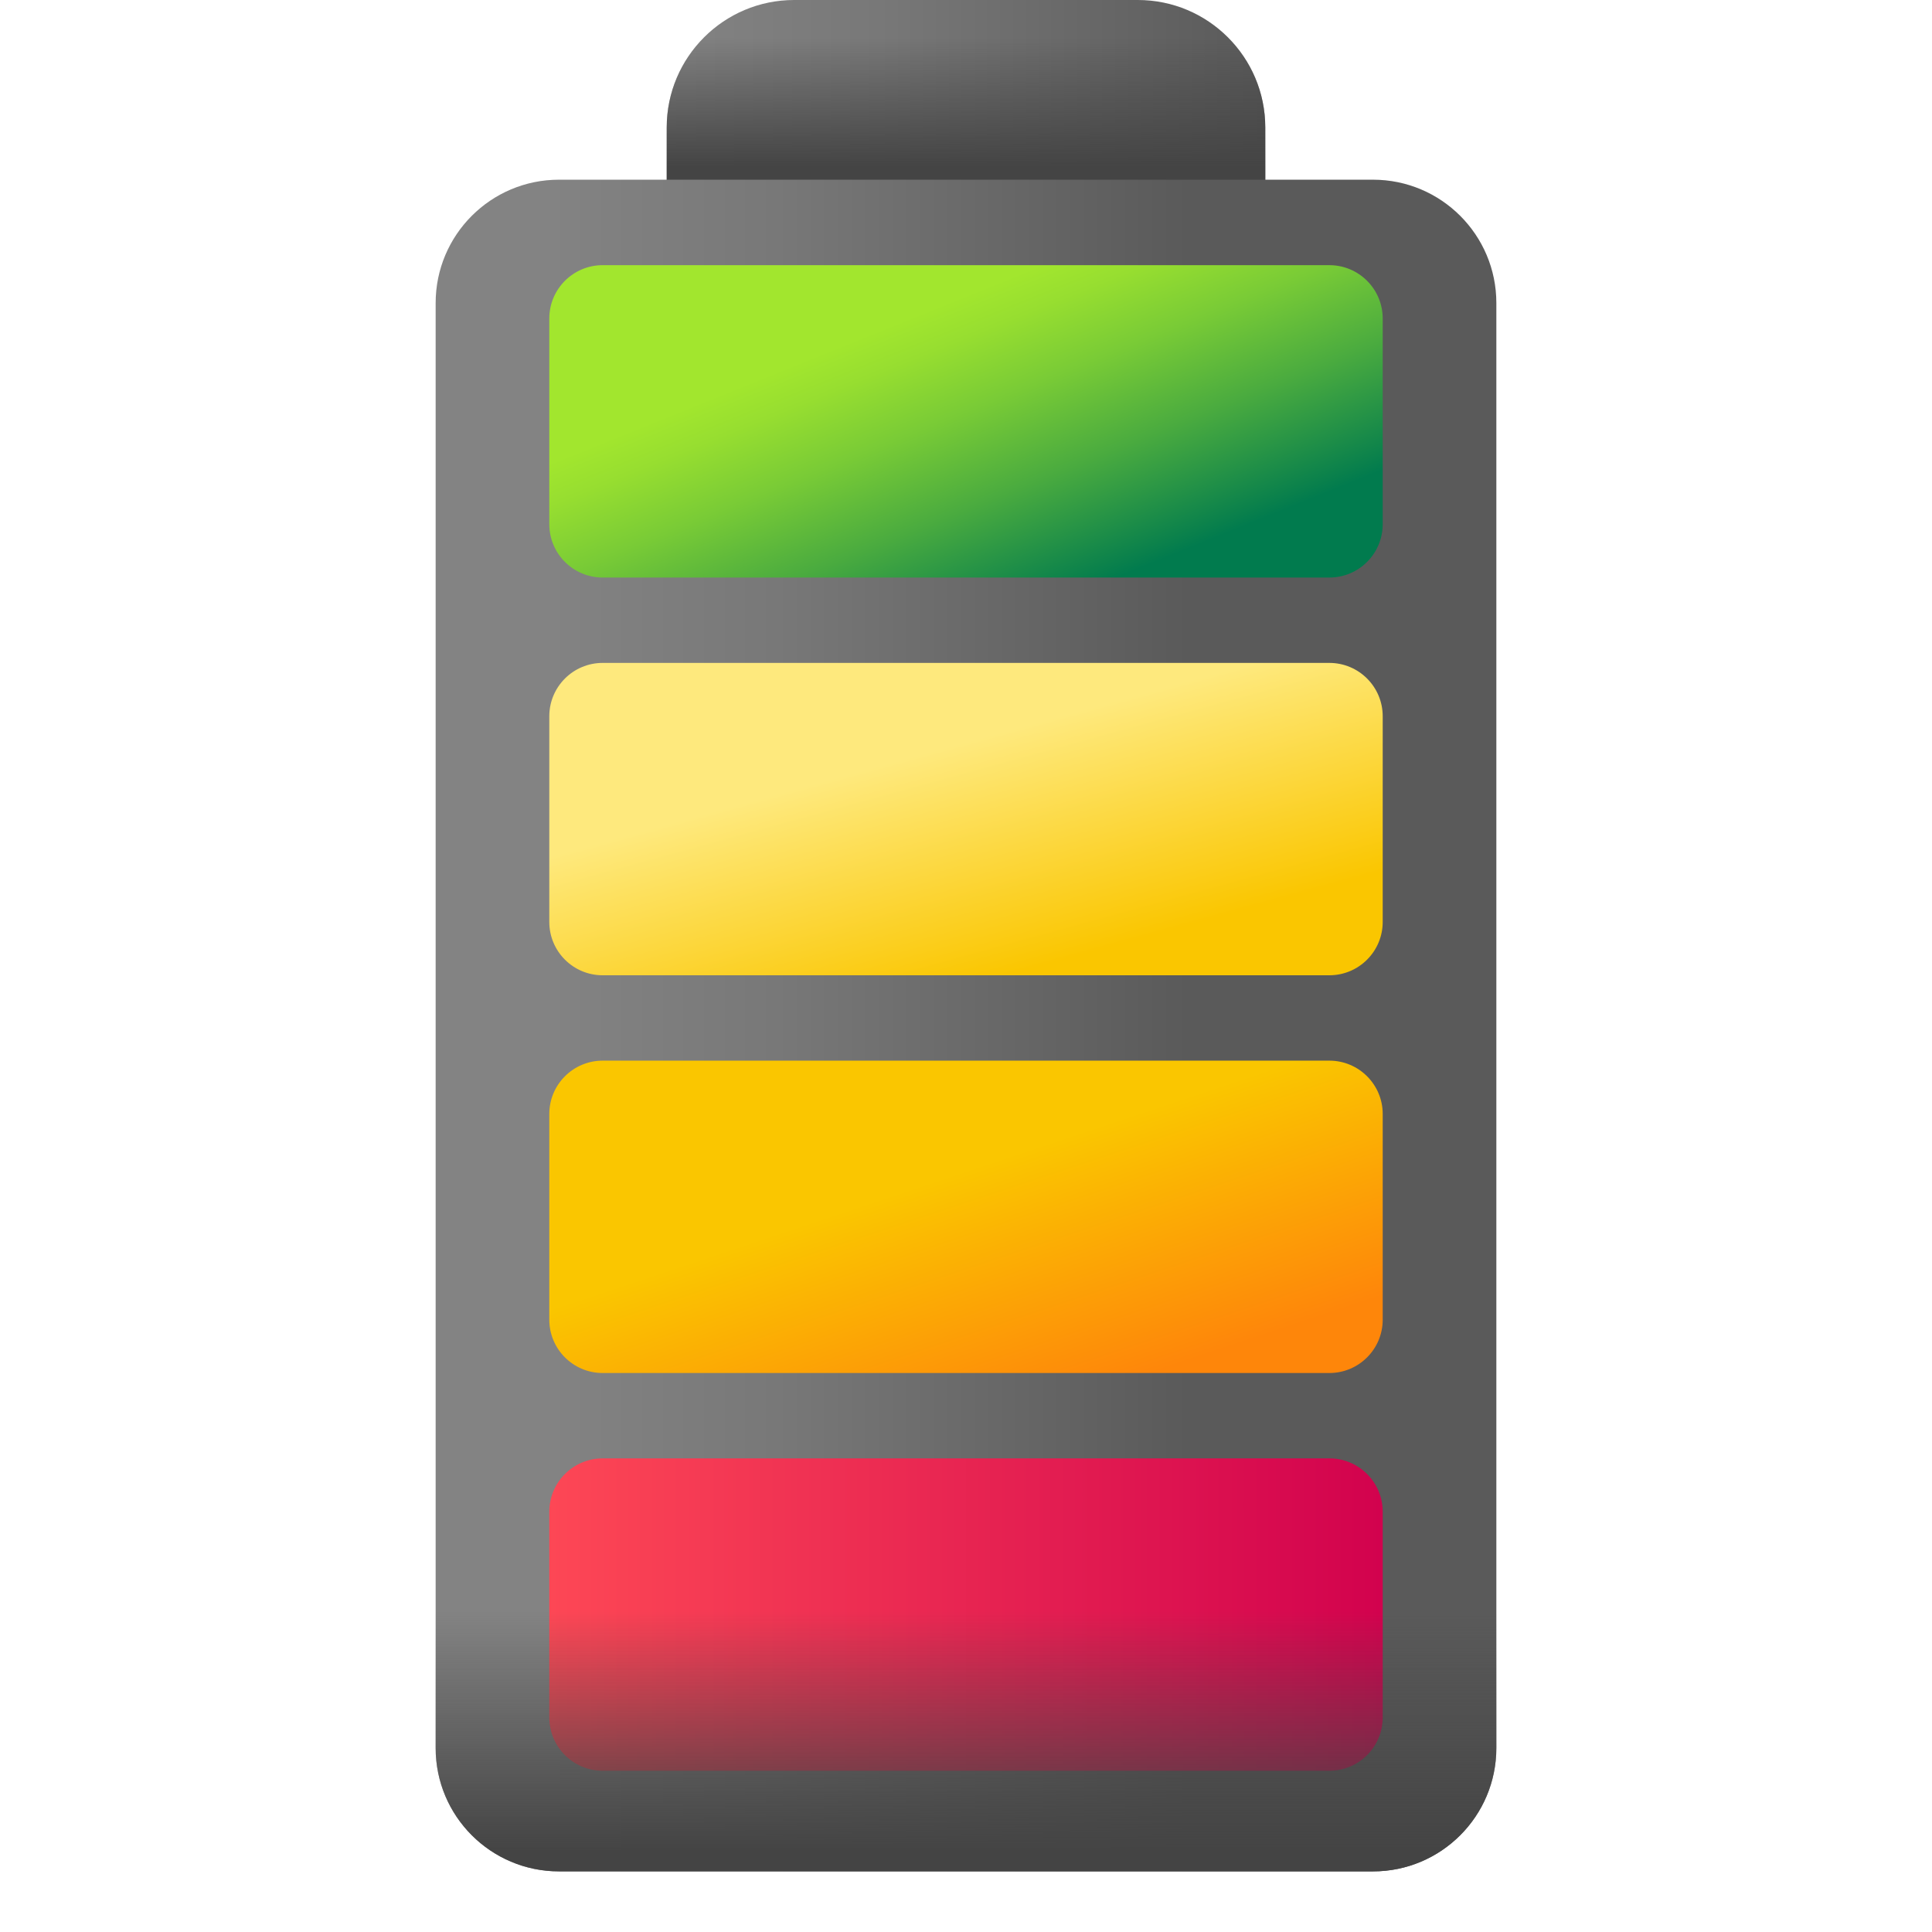 <?xml version="1.0" encoding="UTF-8" standalone="no"?>
<svg
   id="Capa_1"
   enable-background="new 0 0 510 510"
   height="512"
   viewBox="0 0 510 510"
   width="512"
   version="1.1"
   sodipodi:docname="utilities-energy-monitor (copy).svg"
   inkscape:version="1.1 (c68e22c387, 2021-05-23)"
   xmlns:inkscape="http://www.inkscape.org/namespaces/inkscape"
   xmlns:sodipodi="http://sodipodi.sourceforge.net/DTD/sodipodi-0.dtd"
   xmlns:xlink="http://www.w3.org/1999/xlink"
   xmlns="http://www.w3.org/2000/svg"
   xmlns:svg="http://www.w3.org/2000/svg">
  <defs
     id="defs139" />
  <sodipodi:namedview
     id="namedview137"
     pagecolor="#ffffff"
     bordercolor="#666666"
     borderopacity="1.0"
     inkscape:pageshadow="2"
     inkscape:pageopacity="0.0"
     inkscape:pagecheckerboard="0"
     showgrid="false"
     inkscape:zoom="0.20361328"
     inkscape:cx="-292.22062"
     inkscape:cy="238.19664"
     inkscape:window-width="1366"
     inkscape:window-height="708"
     inkscape:window-x="0"
     inkscape:window-y="0"
     inkscape:window-maximized="1"
     inkscape:current-layer="Capa_1" />
  <linearGradient
     id="lg1">
    <stop
       offset="0"
       stop-color="#a2e62e"
       id="stop2" />
    <stop
       offset=".123"
       stop-color="#97de30"
       id="stop4" />
    <stop
       offset=".34"
       stop-color="#79cb36"
       id="stop6" />
    <stop
       offset=".623"
       stop-color="#4aab3f"
       id="stop8" />
    <stop
       offset=".961"
       stop-color="#09804c"
       id="stop10" />
    <stop
       offset="1"
       stop-color="#017b4e"
       id="stop12" />
  </linearGradient>
  <linearGradient
     id="SVGID_1_"
     gradientUnits="userSpaceOnUse"
     x1="184.333"
     x2="411.651"
     xlink:href="#lg1"
     y1="183.678"
     y2="410.996" />
  <linearGradient
     id="lg2">
    <stop
       offset="0"
       stop-color="#017b4e"
       stop-opacity="0"
       id="stop16" />
    <stop
       offset="1"
       stop-color="#01525a"
       id="stop18" />
  </linearGradient>
  <linearGradient
     id="SVGID_2_"
     gradientUnits="userSpaceOnUse"
     x1="402.27"
     x2="330.27"
     xlink:href="#lg2"
     y1="403.495"
     y2="325.495" />
  <linearGradient
     id="SVGID_3_"
     gradientUnits="userSpaceOnUse"
     x1="404.576"
     x2="404.576"
     xlink:href="#lg2"
     y1="401"
     y2="477.059" />
  <linearGradient
     id="SVGID_4_"
     gradientUnits="userSpaceOnUse"
     x1="446.066"
     x2="446.066"
     xlink:href="#lg2"
     y1="311"
     y2="391.025" />
  <linearGradient
     id="lg3">
    <stop
       offset="0"
       stop-color="#838383"
       id="stop24" />
    <stop
       offset=".354"
       stop-color="#787878"
       id="stop26" />
    <stop
       offset=".973"
       stop-color="#5b5b5b"
       id="stop28" />
    <stop
       offset="1"
       stop-color="#5a5a5a"
       id="stop30" />
  </linearGradient>
  <linearGradient
     id="SVGID_5_"
     gradientUnits="userSpaceOnUse"
     x1="176"
     x2="334"
     xlink:href="#lg3"
     y1="31"
     y2="31" />
  <linearGradient
     id="lg4">
    <stop
       offset="0"
       stop-color="#444"
       stop-opacity="0"
       id="stop34" />
    <stop
       offset="1"
       stop-color="#444"
       id="stop36" />
  </linearGradient>
  <linearGradient
     id="SVGID_6_"
     gradientUnits="userSpaceOnUse"
     x1="255"
     x2="255"
     xlink:href="#lg4"
     y1="10"
     y2="44" />
  <linearGradient
     id="SVGID_7_"
     gradientUnits="userSpaceOnUse"
     x1="448.028"
     x2="388.012"
     xlink:href="#lg2"
     y1="378.753"
     y2="378.753" />
  <linearGradient
     id="SVGID_8_"
     gradientUnits="userSpaceOnUse"
     x1="145.043"
     x2="314.162"
     xlink:href="#lg3"
     y1="270.717"
     y2="270.717" />
  <linearGradient
     id="SVGID_9_"
     gradientUnits="userSpaceOnUse"
     x1="407.899"
     x2="253.899"
     xlink:href="#lg4"
     y1="476.913"
     y2="413.913" />
  <linearGradient
     id="SVGID_10_"
     gradientUnits="userSpaceOnUse"
     x1="145"
     x2="365"
     y1="426.206"
     y2="426.206">
    <stop
       offset="0"
       stop-color="#fd4755"
       id="stop43" />
    <stop
       offset="1"
       stop-color="#d2024e"
       id="stop45" />
  </linearGradient>
  <linearGradient
     id="SVGID_11_"
     gradientUnits="userSpaceOnUse"
     x1="251.296"
     x2="272.295"
     y1="310.102"
     y2="373.099">
    <stop
       offset="0"
       stop-color="#fac600"
       id="stop48" />
    <stop
       offset="1"
       stop-color="#fe860a"
       id="stop50" />
  </linearGradient>
  <linearGradient
     id="lg5">
    <stop
       offset="0"
       stop-color="#c00148"
       stop-opacity="0"
       id="stop53" />
    <stop
       offset="1"
       stop-color="#6d3326"
       id="stop55" />
  </linearGradient>
  <linearGradient
     id="SVGID_12_"
     gradientUnits="userSpaceOnUse"
     x1="309.23"
     x2="172.23"
     xlink:href="#lg5"
     y1="366.807"
     y2="316.307" />
  <linearGradient
     id="SVGID_13_"
     gradientUnits="userSpaceOnUse"
     x1="249.802"
     x2="266.301"
     y1="197.317"
     y2="257.314">
    <stop
       offset="0"
       stop-color="#fee97d"
       id="stop59" />
    <stop
       offset="1"
       stop-color="#fac600"
       id="stop61" />
  </linearGradient>
  <linearGradient
     id="SVGID_14_"
     gradientUnits="userSpaceOnUse"
     x1="243.403"
     x2="274.901"
     xlink:href="#lg1"
     y1="82.51"
     y2="160.506" />
  <linearGradient
     id="SVGID_15_"
     gradientUnits="userSpaceOnUse"
     x1="255"
     x2="255"
     xlink:href="#lg4"
     y1="425.515"
     y2="488.583" />
  <linearGradient
     id="SVGID_16_"
     gradientUnits="userSpaceOnUse"
     x1="350.37"
     x2="199.87"
     xlink:href="#lg5"
     y1="510.128"
     y2="378.628" />
  <linearGradient
     id="SVGID_17_"
     gradientUnits="userSpaceOnUse"
     x1="60.822"
     x2="312.944"
     xlink:href="#lg1"
     y1="294.8"
     y2="546.922" />
  <linearGradient
     id="lg6">
    <stop
       offset="0"
       stop-color="#017b4e"
       stop-opacity="0"
       id="stop68" />
    <stop
       offset="1"
       stop-color="#026841"
       id="stop70" />
  </linearGradient>
  <linearGradient
     id="SVGID_18_"
     gradientTransform="matrix(.707 -.707 .707 .707 2416.407 -1230.383)"
     gradientUnits="userSpaceOnUse"
     x1="-2665.866"
     x2="-2836.909"
     xlink:href="#lg6"
     y1="-478.021"
     y2="-478.021" />
  <linearGradient
     id="SVGID_19_"
     gradientTransform="matrix(.707 -.707 .707 .707 2416.407 -1230.383)"
     gradientUnits="userSpaceOnUse"
     x1="-2744.117"
     x2="-2744.117"
     xlink:href="#lg6"
     y1="-433.574"
     y2="-250.443" />
  <linearGradient
     id="SVGID_20_"
     gradientTransform="matrix(.707 -.707 .707 .707 2416.407 -1230.383)"
     gradientUnits="userSpaceOnUse"
     x1="-2744.117"
     x2="-2744.117"
     y1="-575.311"
     y2="-334.49">
    <stop
       offset="0"
       stop-color="#017b4e"
       stop-opacity="0"
       id="stop75" />
    <stop
       offset=".483"
       stop-color="#01754a"
       stop-opacity=".483"
       id="stop77" />
    <stop
       offset="1"
       stop-color="#026841"
       id="stop79" />
  </linearGradient>
  <g
     id="g134">
    <g
       id="g92">
      <g
         id="g90" />
    </g>
    <g
       id="g122">
      <g
         id="g98">
        <path
           d="m334 62h-158v-28.352c0-18.583 15.065-33.648 33.648-33.648h90.703c18.584 0 33.649 15.065 33.649 33.648z"
           fill="url(#SVGID_5_)"
           id="path94" />
        <path
           d="m334 62h-158v-28.352c0-18.583 15.065-33.648 33.648-33.648h90.703c18.584 0 33.649 15.065 33.649 33.648z"
           fill="url(#SVGID_6_)"
           id="path96" />
      </g>
      <path
         d="m362.434 494h-214.868c-17.986 0-32.566-14.58-32.566-32.566v-381.434c0-17.986 14.58-32.566 32.566-32.566h214.867c17.987 0 32.567 14.58 32.567 32.566v381.434c0 17.986-14.58 32.566-32.566 32.566z"
         fill="url(#SVGID_8_)"
         id="path102" />
      <g
         id="g116">
        <path
           d="m350.918 467.434h-191.836c-7.777 0-14.082-6.305-14.082-14.082v-54.292c0-7.777 6.305-14.082 14.082-14.082h191.836c7.777 0 14.082 6.305 14.082 14.082v54.291c0 7.778-6.305 14.083-14.082 14.083z"
           fill="url(#SVGID_10_)"
           id="path106" />
        <path
           d="m350.918 362.441h-191.836c-7.777 0-14.082-6.305-14.082-14.082v-54.291c0-7.777 6.305-14.082 14.082-14.082h191.836c7.777 0 14.082 6.305 14.082 14.082v54.291c0 7.777-6.305 14.082-14.082 14.082z"
           fill="url(#SVGID_11_)"
           id="path108" />
        <path
           d="m350.918 257.448h-191.836c-7.777 0-14.082-6.305-14.082-14.082v-54.291c0-7.777 6.305-14.082 14.082-14.082h191.836c7.777 0 14.082 6.305 14.082 14.082v54.291c0 7.777-6.305 14.082-14.082 14.082z"
           fill="url(#SVGID_13_)"
           id="path112" />
        <path
           d="m350.918 152.455h-191.836c-7.777 0-14.082-6.305-14.082-14.082v-54.291c0-7.777 6.305-14.082 14.082-14.082h191.836c7.777 0 14.082 6.305 14.082 14.082v54.291c0 7.778-6.305 14.082-14.082 14.082z"
           fill="url(#SVGID_14_)"
           id="path114" />
      </g>
      <path
         d="m115 403.016v58.418c0 17.985 14.581 32.566 32.566 32.566h214.867c17.986 0 32.567-14.581 32.567-32.566v-58.418z"
         fill="url(#SVGID_15_)"
         id="path118" />
    </g>
    <g
       id="g132" />
  </g>
</svg>
